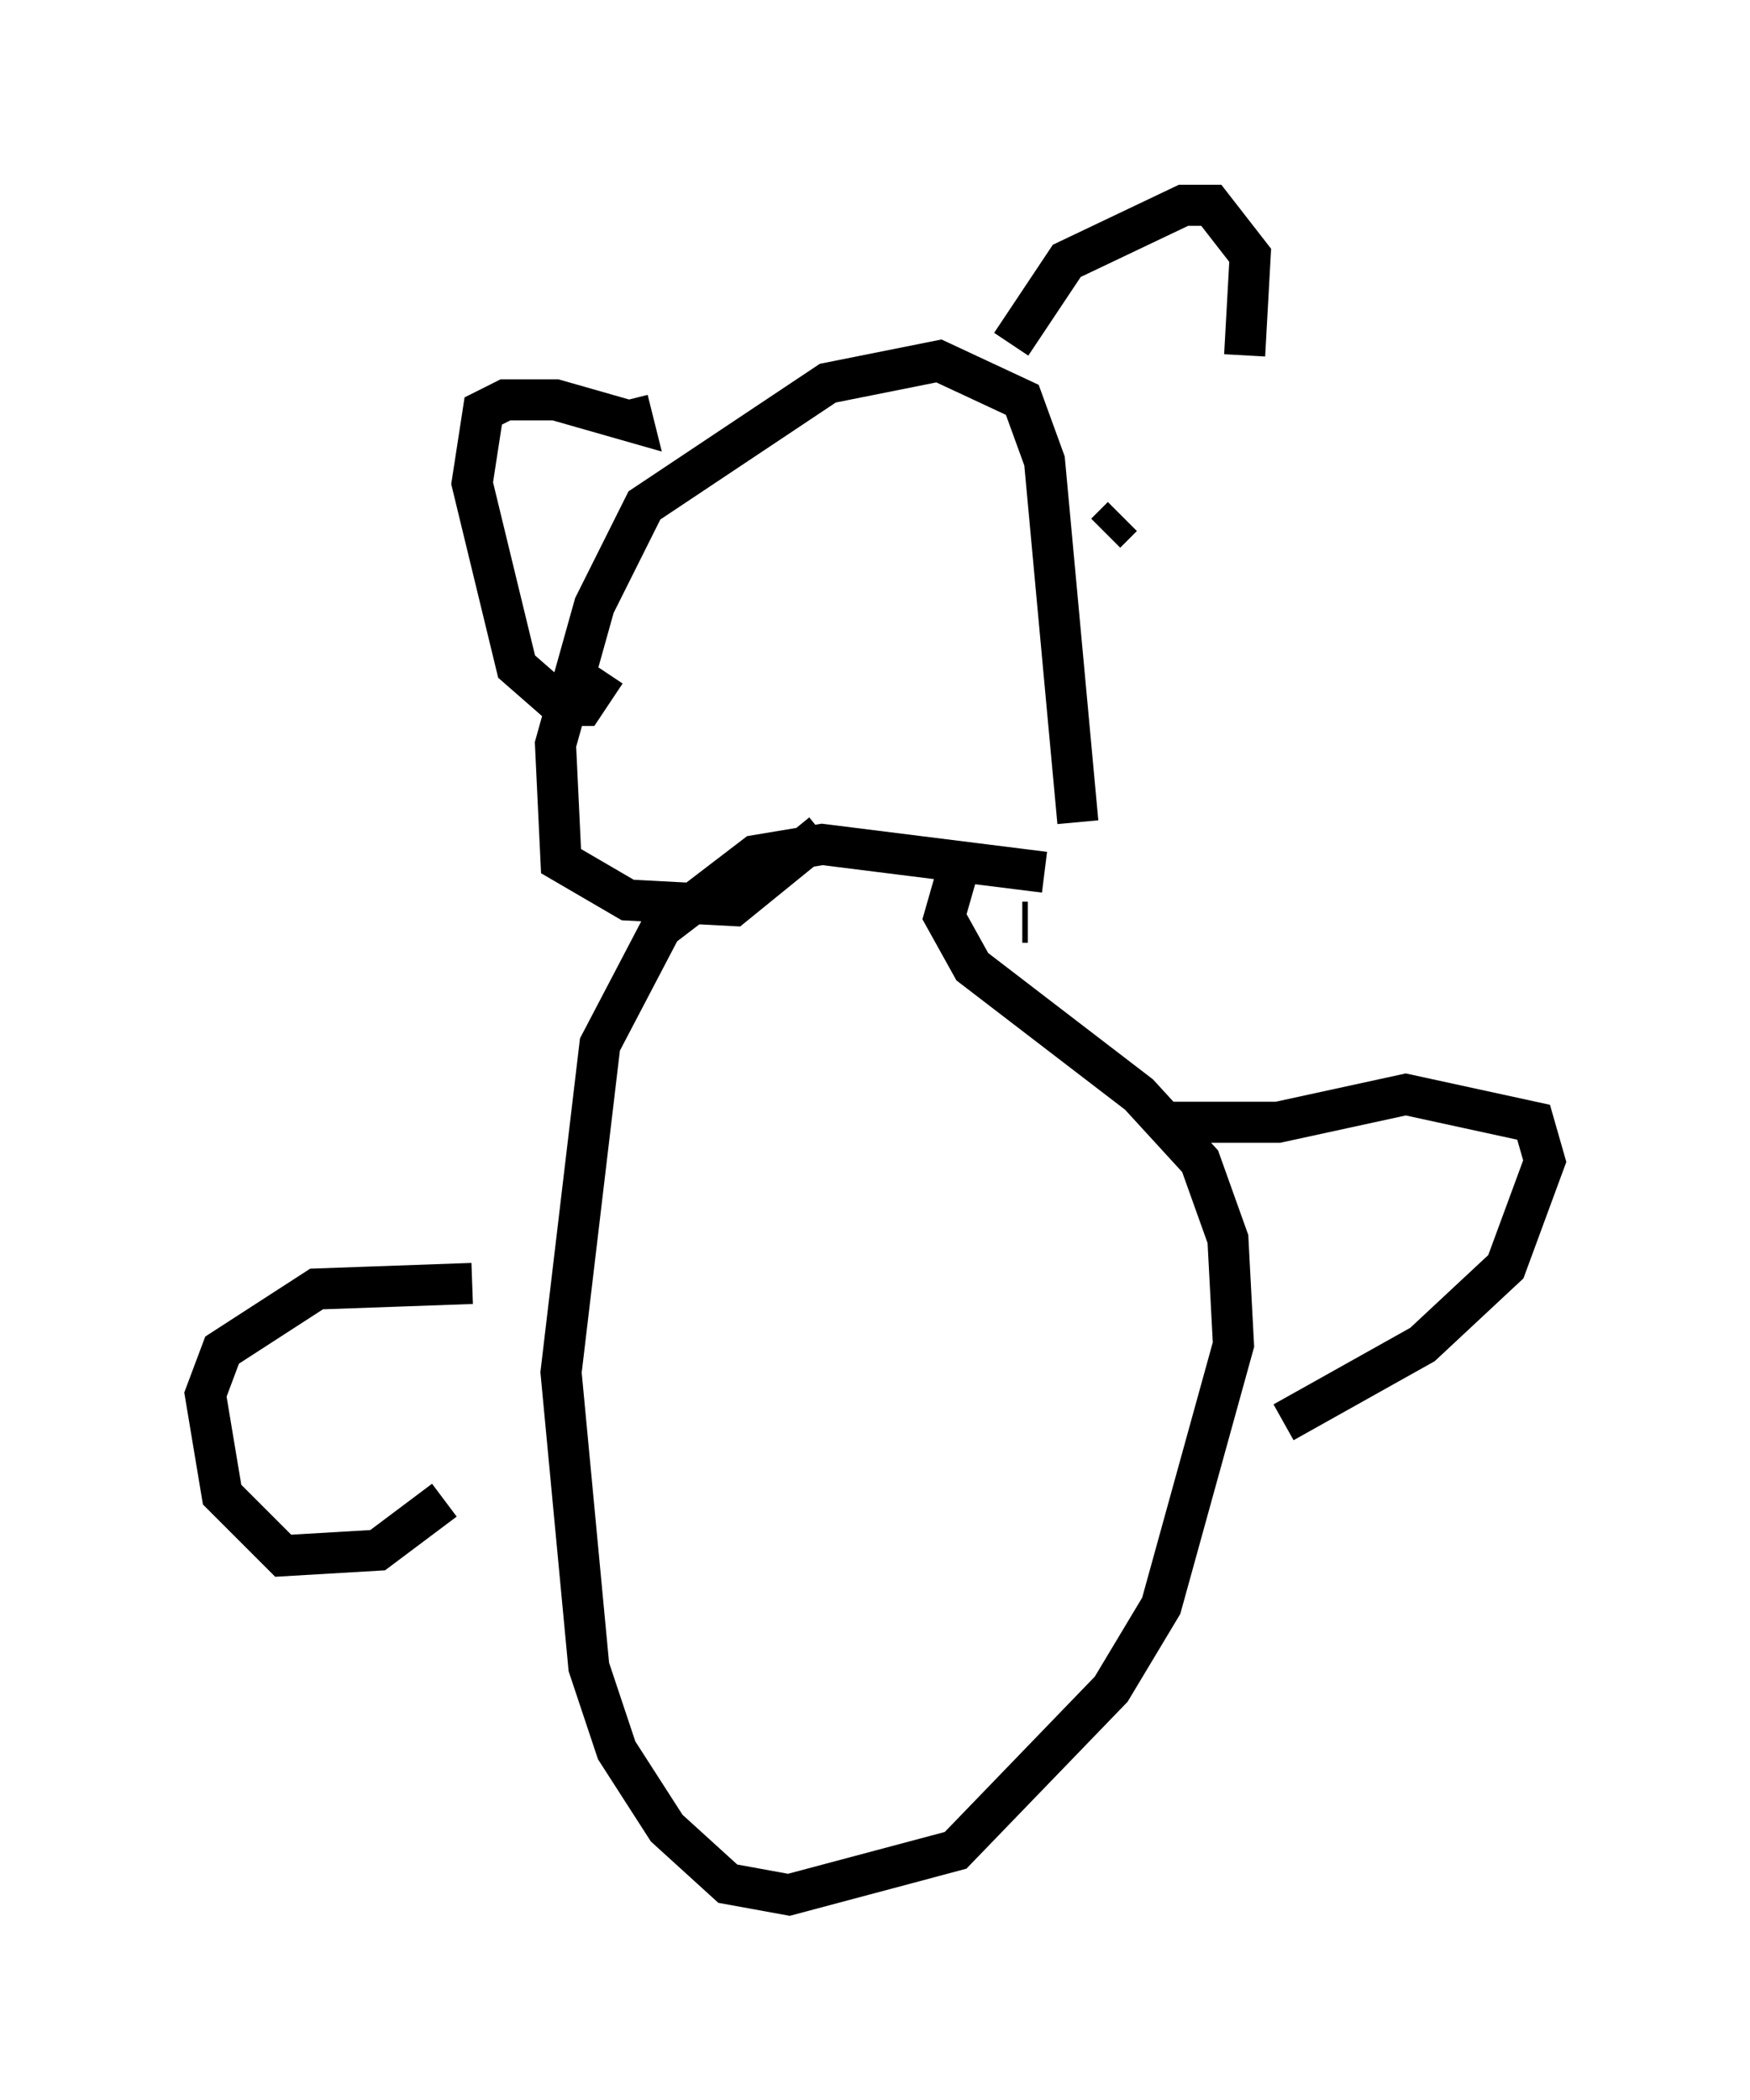 <?xml version="1.0" encoding="utf-8" ?>
<svg baseProfile="full" height="51.136" version="1.1" width="42.611" xmlns="http://www.w3.org/2000/svg" xmlns:ev="http://www.w3.org/2001/xml-events" xmlns:xlink="http://www.w3.org/1999/xlink"><defs /><rect fill="white" height="51.136" width="42.611" x="0" y="0" /><path d="M26.651, 28.951 m-0.677, -0.406 m-0.541, -7.307 l-5.413, -0.677 -1.624, 0.271 l-2.3, 1.759 -1.488, 2.842 l-0.947, 7.984 0.677, 7.172 l0.677, 2.03 1.218, 1.894 l1.488, 1.353 1.488, 0.271 l4.059, -1.083 3.789, -3.924 l1.218, -2.03 1.759, -6.36 l-0.135, -2.571 -0.677, -1.894 l-1.488, -1.624 -4.059, -3.112 l-0.677, -1.218 0.271, -0.947 m-3.248, -1.083 l-2.165, 1.759 -2.571, -0.135 l-1.624, -0.947 -0.135, -2.842 l0.947, -3.383 1.218, -2.436 l4.465, -2.977 2.706, -0.541 l2.03, 0.947 0.541, 1.488 l0.812, 8.796 m-0.677, 2.436 l0.0, 0.0 m-0.541, 0.0 l-0.135, 0.0 m-9.607, -12.72 l0.135, 0.541 -1.894, -0.541 l-1.218, 0.0 -0.541, 0.271 l-0.271, 1.759 1.083, 4.465 l1.083, 0.947 0.541, 0.0 l0.541, -0.812 m9.878, -7.984 l1.353, -2.03 2.842, -1.353 l0.677, 0.0 0.947, 1.218 l-0.135, 2.436 m-2.977, 3.924 l-0.406, 0.406 m-15.426, 18.268 l-3.789, 0.135 -2.3, 1.488 l-0.406, 1.083 0.406, 2.436 l1.488, 1.488 2.3, -0.135 l1.624, -1.218 m17.321, -9.202 l2.977, 0.0 3.112, -0.677 l3.112, 0.677 0.271, 0.947 l-0.947, 2.571 -2.03, 1.894 l-3.383, 1.894 " fill="none" stroke="black" stroke-width="1" /></svg>